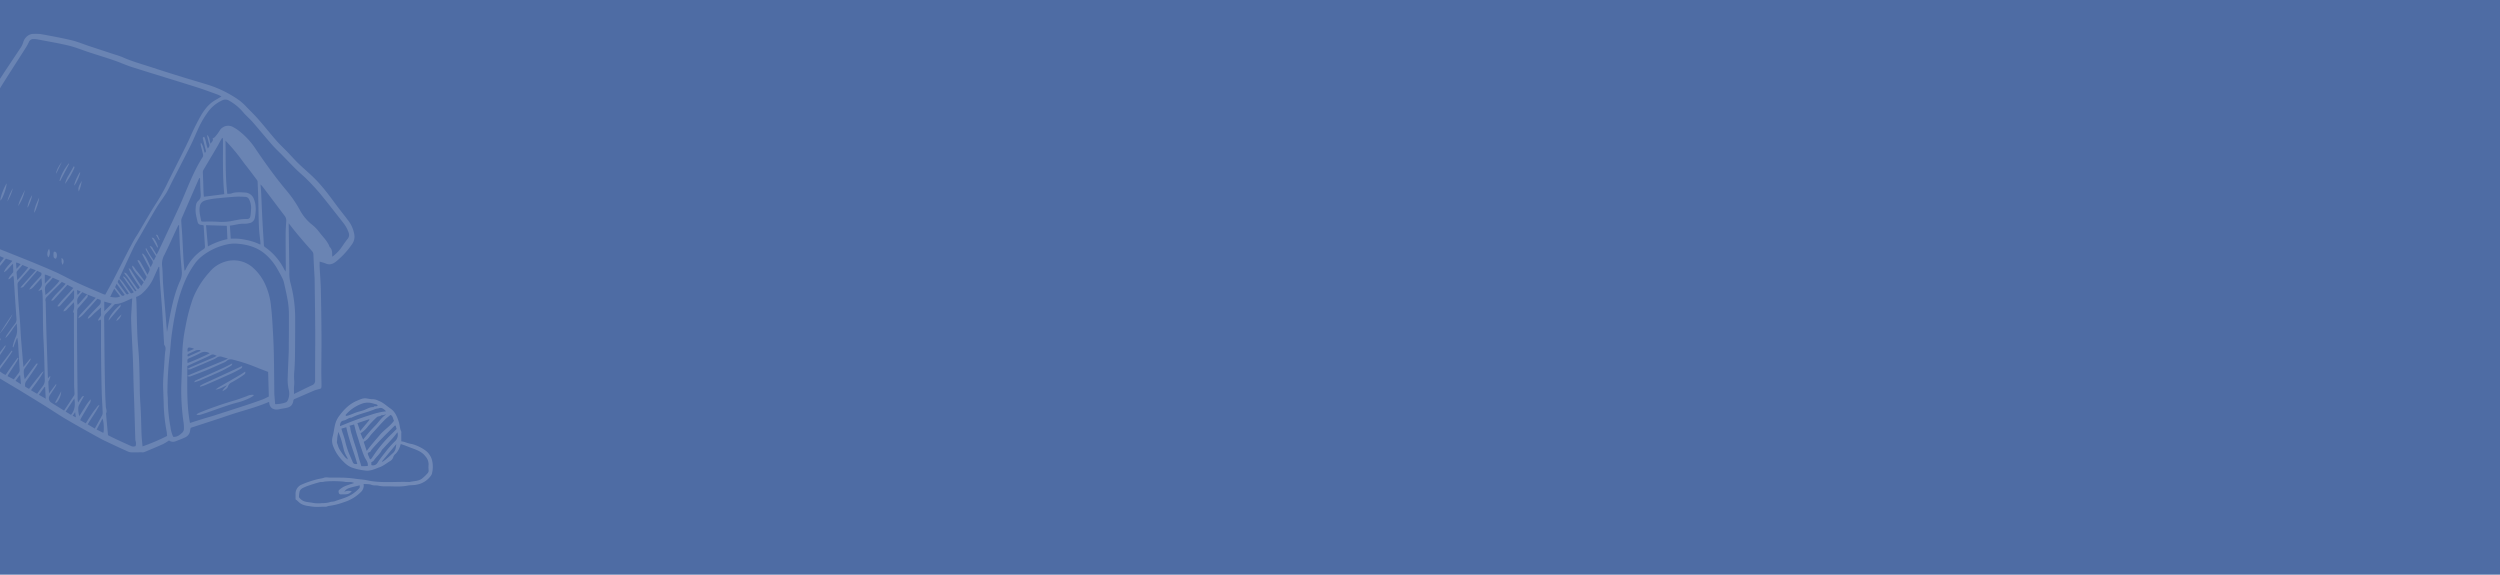<svg xmlns="http://www.w3.org/2000/svg" xmlns:xlink="http://www.w3.org/1999/xlink" width="1366" height="313.985" viewBox="0 0 1366 313.985">
  <defs>
    <clipPath id="clip-path">
      <rect id="Rectángulo_528" data-name="Rectángulo 528" width="199" height="229" transform="translate(44 2018)" fill="none" stroke="#707070" stroke-width="1"/>
    </clipPath>
  </defs>
  <g id="Grupo_2564" data-name="Grupo 2564" transform="translate(0 -1995.699)">
    <path id="Trazado_5474" data-name="Trazado 5474" d="M0,0H1366V313.985H0Z" transform="translate(0 1995.699)" fill="#4e6ca4"/>
    <path id="Trazado_587" data-name="Trazado 587" d="M380.934,516.376a9.642,9.642,0,0,0-3.667-5.916,22.759,22.759,0,0,0-7.191-3.5,20.327,20.327,0,0,1-3.888-1.053,9.849,9.849,0,0,0-2.2-.487v-4.192c0-.4.135-.87-.023-1.191-.811-1.644-.78-3.491-1.326-5.217-.905-2.856-2-5.575-4.453-7.249-1.635-1.116-3.105-2.452-4.8-3.465-.821-.491-1.757-.788-2.617-1.222a6.972,6.972,0,0,0-2.93-.5c-1.062-.058-2.109-.34-3.171-.45-1.733-.178-3.254.639-4.766,1.258-4.29,1.755-7.4,4.983-10.051,8.648a12.68,12.68,0,0,0-1.911,4c-.619,2.246-.794,4.591-1.415,6.866a8.319,8.319,0,0,0,.034,4.749,25.055,25.055,0,0,0,2.082,4.437,27.068,27.068,0,0,0,4.147,5.006,12.115,12.115,0,0,0,4.124,2.82,32.929,32.929,0,0,0,7.253,1.629c2.819.474,5.342-.828,7.911-1.755,2.079-.749,3.768-2.146,5.612-3.277a3.966,3.966,0,0,0,1.868-2.063,3.555,3.555,0,0,1,1.4-2.073,10.375,10.375,0,0,0,2.045-3.257,12.539,12.539,0,0,0,.68-2.029c2.034.608,3.814,1.375,5.615,2.045,2.873,1.07,5.894,2.011,7.894,4.682a6.549,6.549,0,0,1,1.725,4.592,15.608,15.608,0,0,0,.011,2.883,2.144,2.144,0,0,1-.526,1.709,24.446,24.446,0,0,1-2.981,2.892c-2.006,1.561-4.569,1.356-6.883,1.947-7.726-.323-15.5.744-23.184-.919-2.307-.5-4.707-.552-7.058-.952a56.366,56.366,0,0,0-7.249-.519c-1.921-.077-3.848-.016-5.772-.016-1.2,0-2.53-.322-3.575.085-1.156.45-2.357.465-3.508.8a53.334,53.334,0,0,0-8.658,2.936,5.378,5.378,0,0,0-3.3,5.244c-.007.948,0,1.9,0,2.82,1.01.632,1.648,1.507,2.579,2.146,1.934,1.328,4.157,1.426,6.241,1.759,2.5.4,5.117.068,7.683.114.659.011,1.188-.413,1.729-.451a36.42,36.42,0,0,0,8.093-1.994,22.621,22.621,0,0,0,9.271-5.492,4.842,4.842,0,0,0,1.572-4.483c1.453.124,3.018-.06,4.3.458,1.2.482,2.31.225,3.445.391a19.252,19.252,0,0,0,3.408.451c4.262-.164,8.543.478,12.8-.41,1.494-.312,3.058-.159,4.618-.447a12.225,12.225,0,0,0,8.367-5.193,3.718,3.718,0,0,0,.478-1.241A15.14,15.14,0,0,0,380.934,516.376ZM360,494.184c-2.088,2.976-5.345,4.9-7.737,7.755-2.349,2.808-4.823,5.529-7.162,8.755-.62-1.894-1.137-3.465-1.651-5.031a8.473,8.473,0,0,0,3.383-3.078c.81-1.062,1.72-2,2.607-2.968,1.8-1.974,3.566-3.98,5.435-5.886,1.01-1.032,2.2-1.884,3.272-2.782C359.524,491.719,359.449,493.1,360,494.184Zm-10.728,3.156a77.536,77.536,0,0,0-6.116,7.151l-1.456-3.468a14.464,14.464,0,0,0,4.041-3.729,56.9,56.9,0,0,1,4.971-5.141c.49-.458,1.49-.34,2.058-.757.541-.4,1.049-.209,1.558-.336a5.953,5.953,0,0,1,1.437-.341C353.015,492.4,351.5,495.227,349.269,497.34Zm-7.737,2.445-1.523-4.3,6.412-2.146.212.324C344.954,495.677,343.273,497.693,341.531,499.785ZM342,485.03a9.494,9.494,0,0,1,4.982-.677c1.241.233,2.456.612,3.673.959.162.047.269.3.47.532-.593.877-1.836-.078-2.275.877-2.046-.1-3.7,1.107-5.516,1.729-1.192.407-2.425.673-3.619,1.069-1.551.515-3.017,1.215-4.555,1.736a11.832,11.832,0,0,1-1.42.3l-.166-.576A20.96,20.96,0,0,1,342,485.03Zm-9.556,9.033c1.614-.258,2.741-1.631,4.4-1.594,4.114-2.109,8.717-2.877,12.94-4.7.649-.282,1.45-.245,2.193-.491,1.493-.5,2.473.555,3.73,1.721a40.313,40.313,0,0,0-8.817,2.1c-2.838.847-5.632,1.849-8.412,2.877-2.7,1-5.352,2.116-7.963,3.156C330.524,495.423,330.987,494.3,332.448,494.063Zm.475,19.577a36.243,36.243,0,0,1-2.606-3.725,10.415,10.415,0,0,1-.949-2.246c-.184-.726-.682-1.368-.525-2.2.144-.76.12-1.55.222-2.318s.265-1.5.527-2.941c.509,1.319.878,2.2,1.188,3.1.833,2.408,1.368,4.894,1.979,7.363a19.611,19.611,0,0,0,1.726,3.6,8.66,8.66,0,0,1,.287,1.023A7.6,7.6,0,0,1,332.924,513.64Zm4.541,3.1c-.976-2.389-2.143-4.692-2.94-7.171-.453-1.41-.884-2.866-1.191-4.272-.508-2.337-1.506-4.5-2.052-6.822l2.672-.784c1.4,6.944,4.131,13.391,6.008,20.1C338.52,517.97,337.87,517.738,337.464,516.743Zm8.207,2.127a28.935,28.935,0,0,1-3.492.132c-.618-2.068-1.262-3.979-1.753-5.93-.948-3.755-2.416-7.35-3.375-11.1a17.708,17.708,0,0,1-.992-4.406c0-.165-.289-.332-.538-.6l2.7-.773c.435,1.666.8,3.189,1.235,4.689s.99,2.958,1.423,4.454c.455,1.572.982,3.141,1.543,4.653a36.506,36.506,0,0,0,1.669,4.359C344.8,515.7,346,516.974,345.671,518.871Zm.433-5.5c-.579-1.275-.629-1.659.431-2.016.868-.292.874-.961,1.289-1.447,3.922-4.588,8.279-8.76,12.538-13.024.084-.083.3-.03.538-.044l.554,1.823c-.915.915-1.952,1.974-3.014,3.01a70.314,70.314,0,0,0-10.515,12.9c-.184.292-.572.454-.983.764C346.617,514.575,346.374,513.967,346.1,513.372Zm13.347-1.551c-1.242,1.131-4.214,3.966-5.691,4.751-.041.021-.132-.051-.359-.148,2.648-3.2,5.267-6.354,7.885-9.512C361.073,508.733,360.946,510.458,359.45,511.821Zm.963-6.308a51.354,51.354,0,0,0-5.339,6.156,55.317,55.317,0,0,0-4.218,5.713,2.846,2.846,0,0,1-3.22,1.027v-1.568c.46-.3,1.055-.5,1.311-.9,1.312-2.08,3.438-3.533,4.467-5.827.092-.2.32-.347.481-.522,1.81-1.971,3.642-3.923,5.423-5.921.859-.963,1.625-2.011,2.587-3.212A4.823,4.823,0,0,1,360.414,505.513Zm-19.3,25.464a19.953,19.953,0,0,1-7.071,4.941c-2.073.848-4.222,1.406-6.293,2.214-.845.329-1.755.144-2.677.5a14.473,14.473,0,0,1-4.335.552,17.7,17.7,0,0,1-4.552-.047c-1.709-.367-3.469-.417-5.14-.912a6.255,6.255,0,0,1-2.974-2.32,19.179,19.179,0,0,1,.334-2.93c.465-1.763,2.2-2.243,3.56-2.86a66.639,66.639,0,0,1,7.431-2.359c.65-.208,1.412-.043,2.082-.209,2.13-.528,9.452-.46,11.922.04a24.923,24.923,0,0,0,3.1.084,9.958,9.958,0,0,1,1.772.507c-2.061.707-3.807,1.2-5.462,1.915a14.824,14.824,0,0,0-2.63,1.773c-.646.465-.45,1.212-.315,1.756a1.176,1.176,0,0,0,1.3.787c1.466-.1,2.977.182,4.359-.515a10.465,10.465,0,0,0,1.427-1.126,5.171,5.171,0,0,0-4.141.26c.912-1.339,1.651-1.816,4.006-2.479,1.4-.394,2.822-.686,4.5-1.089C341.255,530.066,341.378,530.7,341.117,530.977Z" transform="translate(-144.734 1731.43)" fill="#fff" opacity="0.2"/>
    <g id="Enmascarar_grupo_59" data-name="Enmascarar grupo 59" transform="translate(-44 -4)" opacity="0.2" clip-path="url(#clip-path)">
      <g id="Grupo_150" data-name="Grupo 150" transform="translate(-255.188 1604.245)" opacity="0.8">
        <path id="Trazado_708" data-name="Trazado 708" d="M276.287,526.316c-1.822-.648-3.831-1.419-5.881-2.079a40.307,40.307,0,0,1-9.2-4.439,14.023,14.023,0,0,1-5.28-5.694,2.789,2.789,0,0,1-.4-.935c-.216-2.751-.905-5.572.718-8.142,1.519-2.4,3.154-4.731,4.69-7.119,3.539-5.508,7.044-11.033,10.572-16.541q5.668-8.849,11.348-17.68,9.006-13.912,18.065-27.79c3.242-4.953,6.577-9.847,9.824-14.794a11.689,11.689,0,0,0,1.11-2.477,6.548,6.548,0,0,1,2.733-3.8,6.439,6.439,0,0,1,2.529-.888,17.585,17.585,0,0,1,4.433.146c5.6,1.034,11.2,2.044,16.733,3.364,3.364.806,6.594,2.173,9.888,3.265,4.643,1.542,9.292,3.06,13.942,4.591a40.03,40.03,0,0,1,4.03,1.39c5.42,2.441,11.161,3.949,16.78,5.812,5.35,1.77,10.729,3.446,16.114,5.111,4.562,1.413,9.164,2.71,13.726,4.135a61.95,61.95,0,0,1,17.206,8.551,31.606,31.606,0,0,1,4.123,3.8c2.2,2.225,4.427,4.439,6.489,6.793,3.253,3.72,6.32,7.61,9.584,11.331,1.945,2.219,4.135,4.229,6.185,6.36,1.933,2.009,3.767,4.123,5.771,6.063,2.576,2.494,5.315,4.813,7.914,7.283,4.93,4.69,8.942,10.157,12.96,15.612,1.992,2.7,4.147,5.28,6.144,7.978a17.184,17.184,0,0,1,3.539,7.5,7.066,7.066,0,0,1-.969,5.636,45.994,45.994,0,0,1-8.971,9.771c-1.793,1.355-3.522,1.933-5.671.964a25.321,25.321,0,0,0-3.218-.97c0,1.2-.041,2.208.012,3.2.2,3.977.549,7.943.642,11.921q.28,12.73.35,25.465c.041,6.378-.076,12.762-.093,19.146-.006,2.622.088,5.245.1,7.861.012,1.747-.2,1.811-1.881,2.167a20.236,20.236,0,0,0-3.656,1.338c-3.242,1.378-6.466,2.8-9.5,4.112-.193.315-.286.4-.3.5-.333,2.482-1.39,3.674-3.8,4.176-1.39.3-2.8.5-4.193.789-2.733.56-5.052-.66-5.216-3.6-.006-.146-.146-.28-.228-.421-6.985,3.02-14.362,4.754-21.517,7.166-2.1.707-4.194,1.437-6.3,2.126-4.7,1.542-9.4,3.061-14.105,4.591-.269.088-.531.2-.789.3-.123.584-.251,1.133-.345,1.688a4.527,4.527,0,0,1-2.558,3.434c-1.676.812-3.44,1.454-5.186,2.126a3.685,3.685,0,0,1-3.756-.386,28.965,28.965,0,0,1-3.224,1.98c-3.481,1.553-7,3.008-10.513,4.491a1.454,1.454,0,0,1-.818.2c-1.548-.421-3.043.327-4.556.169a10.157,10.157,0,0,1-2.979-.642c-3.183-1.384-6.32-2.868-9.456-4.345-2.161-1.016-4.345-2-6.43-3.154-6.028-3.335-12.055-6.67-17.995-10.157-4.17-2.447-8.171-5.175-12.277-7.739-4.351-2.71-8.732-5.368-13.095-8.048-.777-.479-1.565-.935-2.348-1.4-2.2-1.314-4.4-2.617-6.594-3.942-3.557-2.15-7.1-4.322-10.659-6.466-2.681-1.612-5.379-3.189-8.078-4.772a5.129,5.129,0,0,1-2.436-3.364,24.915,24.915,0,0,1-.7-4.024c-.292-4.31-.491-8.627-.718-12.943q-.341-6.553-.683-13.107c-.234-4.655-.45-9.31-.689-13.965-.216-4.375-.45-8.744-.677-13.112C276.5,530.048,276.4,528.307,276.287,526.316Zm70.543,30.015-2.669-1.232c-2.92,3.289-3.084,3.727-2.582,6.892a3,3,0,0,0,.543-.374c1.577-1.77,3.148-3.551,4.725-5.326.6.817.216,1.495-.333,2.132-1.449,1.682-2.891,3.376-4.375,5.029a2.532,2.532,0,0,0-.771,1.8c.006,2.447-.093,4.9-.088,7.347q.026,10.259.111,20.518.088,10.338.228,20.676a12.947,12.947,0,0,0,.24,1.525c.631-.906,1-1.542,1.472-2.1.421-.5.549-1.39,1.77-1.355-.888,1.594-1.694,3-2.453,4.433a4.766,4.766,0,0,0-.66,1.723,12.732,12.732,0,0,0,.543,4.813c1.051-1.676,1.951-3.177,2.92-4.638a25.8,25.8,0,0,1,3.259-4.538,3.5,3.5,0,0,1-.748,2.622c-1.437,2.529-2.938,5.017-4.4,7.529-.21.368-.345.788-.543,1.238l3.049,1.723c.619-1,1.145-1.875,1.694-2.733.584-.911,1.18-1.81,1.8-2.7a28.119,28.119,0,0,1,1.828-2.471c.654-.747.981-1.857,2.184-2.1-1.887,3.668-4.345,6.979-6.46,10.554l3.861,2.29c1.361-2.43,2.681-4.754,3.943-7.1a3.223,3.223,0,0,0,.374-1.594c-.158-3.913-.444-7.827-.543-11.745q-.263-10.154-.35-20.314c-.058-6.045-.012-12.09-.018-18.129a5.117,5.117,0,0,0-.087-.666l-1.478.66c.012-1.577,1.741-2.138,1.595-3.621-.123-1.267-.023-2.558-.023-3.656-1.215,1.069-2.4,2.114-3.586,3.154s-2.085,2.442-3.685,3.049a3.4,3.4,0,0,1,.777-1.624c1.77-1.927,3.545-3.861,5.4-5.712a2.586,2.586,0,0,0,.783-3l-1.705-.613c-1.752,1.98-3.312,3.872-5.023,5.619s-3.066,3.849-5.332,5.046a3.84,3.84,0,0,1,.829-1.764c2.22-2.447,4.48-4.859,6.723-7.283.6-.648,1.18-1.308,1.933-2.138ZM420.2,448.139c-.864-.415-1.507-.8-2.2-1.046-3.855-1.378-7.692-2.827-11.594-4.059-11.67-3.674-23.38-7.207-35.044-10.9-3.352-1.063-6.565-2.564-9.894-3.7C357,426.9,352.484,425.542,348,424.07c-3.738-1.221-7.394-2.745-11.2-3.674-5.467-1.326-11.039-2.243-16.564-3.312a14.609,14.609,0,0,0-2.71-.286,2.529,2.529,0,0,0-2.547,1.612,27.459,27.459,0,0,1-1.986,3.58c-3.966,6.25-8.008,12.458-11.944,18.725-2.512,4-4.836,8.124-7.353,12.125-5.718,9.111-11.57,18.147-17.253,27.287-4.894,7.879-9.608,15.881-15.156,23.339a16.253,16.253,0,0,0-3.166,8,2.467,2.467,0,0,0,.514,2.056,16.685,16.685,0,0,0,1.256,1.384c3.154,3.043,7.085,4.714,11.1,6.2,3.633,1.337,7.348,2.441,10.957,3.825q13.387,5.142,26.7,10.472c6.763,2.7,13.515,5.443,20.179,8.37,4.211,1.852,8.218,4.164,12.394,6.1,4.7,2.179,9.474,4.158,14.222,6.22a11.6,11.6,0,0,0,1.25.374c1.454-2.652,2.92-5.216,4.281-7.838,2.576-4.947,5.07-9.935,7.628-14.887q1.866-3.636,3.843-7.219c.66-1.192,1.46-2.307,2.161-3.475,3.142-5.286,6.162-10.648,9.444-15.84a105.974,105.974,0,0,0,5.9-10.192c1.612-3.329,3.3-6.629,4.947-9.941,2.611-5.251,5.3-10.467,7.785-15.776a134.534,134.534,0,0,1,6.361-12.844c2.056-3.4,4.439-6.477,8.019-8.434C418.057,449.477,419,448.864,420.2,448.139Zm-4.853,22.93a4.555,4.555,0,0,0,1.226-.724,25.25,25.25,0,0,0,2.646-3.539,5.406,5.406,0,0,1,7.312-1.927,20.3,20.3,0,0,1,2.751,1.705,41.184,41.184,0,0,1,9.911,10.729c5.058,7.441,10.285,14.742,16.05,21.669a65.227,65.227,0,0,1,7.78,11.2,25.6,25.6,0,0,0,6.728,8.078,21.766,21.766,0,0,1,3.9,4.024c1.957,2.634,4.515,4.865,5.636,8.083,1.4,1.227,1.419,2.885,1.4,4.55a5.59,5.59,0,0,0,.117.777,22.691,22.691,0,0,0,4.713-4.684c1.18-1.676,2.29-3.417,3.586-4.988a3.407,3.407,0,0,0,.514-3.639,17.612,17.612,0,0,0-2.891-5.2c-4.007-5.093-7.972-10.227-12.078-15.244-2.225-2.716-4.626-5.309-7.085-7.82-2.108-2.155-4.456-4.065-6.612-6.174-2.564-2.511-5.029-5.122-7.54-7.686-1.916-1.945-3.925-3.808-5.718-5.858-3.569-4.059-6.974-8.258-10.531-12.33-1.647-1.881-3.645-3.463-5.21-5.408a27.872,27.872,0,0,0-7.464-6.145,3.872,3.872,0,0,0-4.036-.163,19.966,19.966,0,0,0-6.962,5.385,50.163,50.163,0,0,0-6.086,10.25c-1.372,3-2.617,6.063-4.094,9.012-3.207,6.413-6.53,12.773-9.8,19.157-1.174,2.278-2.184,4.649-3.51,6.839-1.618,2.669-3.61,5.116-5.216,7.791-3.078,5.122-6.01,10.332-8.989,15.507-1.25,2.172-2.6,4.293-3.68,6.541-2.634,5.49-5.14,11.039-7.692,16.564-.041.088-.006.21-.006.064.794.894,1.524,1.606,2.126,2.418,1.215,1.647,2.348,3.358,3.528,5.035.742,1.057.876,1.063,2.219.193l-5.969-8.527a1.229,1.229,0,0,1,1.022.316,15.307,15.307,0,0,1,1.308,1.571c1.332,1.852,2.628,3.727,3.96,5.578.24.333.479.87,1.145.222-.736-1.11-1.472-2.237-2.231-3.347-.736-1.086-1.542-2.126-2.225-3.242s-1.776-1.922-2.3-3.271c1.127.041,1.553.771,2.009,1.4,1.74,2.395,3.44,4.819,5.169,7.225a2.447,2.447,0,0,0,.561.432l.847-.981c-1.168-1.764-2.307-3.393-3.347-5.093a24.264,24.264,0,0,1-2.792-5.333c.87.123,1.2.777,1.577,1.378,1.273,2.027,2.529,4.065,3.82,6.08.45.712.969,1.372,1.548,2.184l1.338-2.05c-5.3-6-6.29-7.377-6.355-9.053,1.262.59,1.6,1.822,2.331,2.657.788.9,1.513,1.851,2.243,2.8.724.923,1.419,1.863,2.237,2.944l1.145-2.213-5.064-8.954c.73-.508,1.116.041,1.408.479.572.847,1.057,1.752,1.565,2.64.835,1.477,1.659,2.955,2.587,4.626.35-.753.572-1.273.823-1.775a2.36,2.36,0,0,0-.181-2.506c-1.332-2.3-2.459-4.708-3.668-7.073l.391-.263c2.208,1.922,2.891,4.883,4.363,7.476.316-.666.52-1.191.806-1.676a1.848,1.848,0,0,0-.222-2.3c-1.2-1.717-2.184-3.592-3.23-5.42a2.357,2.357,0,0,1-.117-.83l.321-.128a58.171,58.171,0,0,0,4.112,6.711l1.174-2.342-3.446-5.549c1.472.047,1.647,1.232,2.173,2.015.549.818,1.028,1.682,1.635,2.687.351-.642.613-1.075.829-1.524q2.19-4.634,4.357-9.275c2.29-4.895,4.608-9.783,6.857-14.7,4.287-9.357,7.575-19.175,13.177-27.912a2.079,2.079,0,0,0,.14-1.413c-.38-1.723-.864-3.417-1.279-5.134a5.6,5.6,0,0,1,.088-1.256c1.518,1.793,1.384,3.843,2.167,5.578.742-.473.654-1,.479-1.653-.52-1.922-.981-3.855-1.443-5.794-.105-.456-.432-1.016.584-1.349,1.116,1.9,1.063,4.252,1.98,6.355a2.2,2.2,0,0,0,.736-2.657c-.537-1.507-.8-3.107-1.186-4.667,1.717,1.1,1.262,3.084,2.027,4.783C414.862,472.944,415.937,472.325,415.347,471.069Zm34.191,145.21a16.587,16.587,0,0,0,5.876-1,2.1,2.1,0,0,0,1-1.086,8.6,8.6,0,0,0,.543-5.817,24.194,24.194,0,0,1-.549-6.933c.123-4.6.356-9.2.543-13.8.029-.742.029-1.483.035-2.225.023-5.987.1-11.974.053-17.954a44.831,44.831,0,0,0-.5-6.968c-.6-3.639-1.431-7.242-2.249-10.84a13.182,13.182,0,0,0-1.156-2.833c-.631-1.274-1.332-2.517-2.033-3.756a31.1,31.1,0,0,0-7.511-9.2c-4.492-3.586-9.8-4.947-15.408-5.3a18.51,18.51,0,0,0-4.246.3,33.363,33.363,0,0,0-13.217,5.7,21.733,21.733,0,0,0-5,4.842,52.527,52.527,0,0,0-6.25,11.529,86.882,86.882,0,0,0-4.3,14.718c-.87,4.112-1.548,8.27-2.12,12.429-.514,3.767-.718,7.575-1.145,11.354a172.732,172.732,0,0,0-1.221,20.407c.006,1.186.193,2.377.2,3.569a84.565,84.565,0,0,0,1.443,15.256,18.462,18.462,0,0,0,1.5,5.478c2.2.169,3.656-1.075,5.011-2.36a3.107,3.107,0,0,0,.853-1.957,23.974,23.974,0,0,0-.309-4.24,122.079,122.079,0,0,1-1.151-14.946c-.1-3.236.105-6.483.2-9.725.1-3.639.286-7.277.321-10.916a84.887,84.887,0,0,1,1.8-16.067,99.9,99.9,0,0,1,4.007-15.326,46.946,46.946,0,0,1,9.012-14.385,17.58,17.58,0,0,1,8.148-5.648,15.837,15.837,0,0,1,15.431,2.9,27.478,27.478,0,0,1,6.536,8.469,36.914,36.914,0,0,1,3.627,13.258c.561,4.789.789,9.625,1.063,14.444q.342,6.054.461,12.113c.129,6.833.164,13.673.24,20.506a4.983,4.983,0,0,0,.006.514C449.228,612.588,449.38,614.381,449.538,616.279ZM386.22,541.291l-.386-.018c-.794,1.758-1.612,3.5-2.383,5.274a25.111,25.111,0,0,1-6.349,8.995,8.753,8.753,0,0,1-3.545,2.161c.076,1.209.187,2.447.222,3.685.163,5.806.234,11.611.479,17.411.181,4.141.654,8.264.87,12.405.2,3.861.269,7.733.362,11.605.07,2.792.041,5.584.146,8.376.128,3.405.4,6.8.537,10.209.158,3.867.2,7.739.368,11.605.093,2.062.339,4.118.532,6.367a110.522,110.522,0,0,0,13.416-5.706c-.105-1.01-.123-1.869-.3-2.693a92.421,92.421,0,0,1-1.577-15.577c-.053-1.484-.111-2.961-.152-4.439-.064-2.22-.216-4.439-.146-6.653.082-2.838.339-5.665.531-8.5.164-2.441.3-4.883.508-7.318.128-1.548.777-3.125-.415-4.555-.094-.111-.076-.327-.088-.5-.082-1.3-.163-2.6-.234-3.907-.274-4.766-.5-9.538-.818-14.3-.368-5.379-.853-10.753-1.232-16.138C386.389,546.49,386.336,543.891,386.22,541.291Zm-14.8,17.224c-.456.152-.724.216-.976.333-2.634,1.2-5.192,2.623-8.2,2.716-.275.012-.578.3-.794.532-1.478,1.583-2.9,3.212-4.41,4.766a2.909,2.909,0,0,0-.952,2.249c.105,8.031.146,16.068.251,24.1q.114,8.884.344,17.767c.053,2.161.239,4.316.315,6.471.047,1.273.818,2.523.14,3.82a.734.734,0,0,0-.006.339c.356,3.9.713,7.792,1.069,11.635,1.466.724,2.827,1.437,4.223,2.085,2.681,1.25,5.373,2.488,8.077,3.691a3.124,3.124,0,0,0,2.768.187,4.434,4.434,0,0,0-.029-2.844,7,7,0,0,1-.134-1.355q-.123-3.75-.228-7.505c-.117-3.872-.222-7.739-.35-11.605-.1-3.189-.24-6.372-.333-9.555-.128-4.608-.2-9.216-.356-13.825-.111-3.3-.31-6.588-.456-9.882-.193-4.205-.444-8.4-.537-12.6-.047-2.214.181-4.427.292-6.641C371.221,561.815,371.32,560.244,371.42,558.515Zm74.275,40.16c-2.651-1.034-5.2-2-7.727-3.025a90.284,90.284,0,0,0-11.366-3.633c-1.332-.35-2.482-.415-3.569.66a6.21,6.21,0,0,1-1.933,1.069c-3.014,1.343-6.016,2.716-9.065,3.977-2.786,1.151-5.624,2.179-8.446,3.253a2,2,0,0,1-2.062-.158c.929-.421,1.565-.73,2.219-1q9.067-3.758,18.135-7.523c.526-.216,1.022-.5,1.9-.935-1.3-.368-2.179-.578-3.031-.859a3.2,3.2,0,0,0-3.206.415,10.732,10.732,0,0,1-2.266,1.191c-3.755,1.624-7.523,3.236-11.307,4.807a2.464,2.464,0,0,1-2.4.134c.806-.432,1.349-.777,1.927-1.028,4.188-1.787,8.381-3.557,12.569-5.344.479-.2.935-.479,1.553-.8-2.237-1-2.237-.993-3.983-.035-.35.193-.707.368-1.069.537-3.615,1.659-7.236,3.311-11.027,5.046.012,10.32-.479,20.851,1.448,31.136,2.681-.853,5.221-1.67,7.774-2.459,1.735-.537,3.5-1,5.227-1.553q8.691-2.777,17.364-5.607,4.7-1.542,9.351-3.242c1.086-.392,2.1-.987,3.37-1.595Zm11.255-81.231c0,.607-.006,1.221,0,1.834q.167,12.388.339,24.764c.011.631-.047,1.262.011,1.881a21.08,21.08,0,0,0,.491,3.7A74.209,74.209,0,0,1,460.471,570c.023,6.781-.041,13.562-.111,20.343-.023,2.383-.175,4.766-.28,7.149a31.773,31.773,0,0,0-.187,5.093,17.01,17.01,0,0,1-.017,3.7c-.134,1.437-.029,2.9-.029,4.439,3.323-1.629,6.553-3.271,9.841-4.778a2.547,2.547,0,0,0,1.67-2.739c-.029-9,.105-18.007.064-27.007-.047-9.678-.216-19.362-.333-29.04-.006-.169-.041-.338-.053-.508-.21-4.024-.444-8.054-.6-12.079a2.962,2.962,0,0,0-.812-1.98C465.29,527.7,460.968,522.794,456.95,517.444Zm-117.286,36.79-.292-.094c-.386.456-.759.923-1.156,1.367-1.957,2.219-3.913,4.445-5.9,6.647-.38.414-.759,1.045-1.793.572,2.587-3.65,5.928-6.5,8.726-9.958l-3.242-1.694c-.426.473-.724.812-1.028,1.145-2.027,2.237-4.042,4.486-6.086,6.705-.385.421-.736,1.046-1.781.707,2.254-3.44,5.42-5.9,7.972-9.123l-2.1-1c-2.979,2.956-5.776,5.706-8.527,8.5a2.584,2.584,0,0,0-.456,1.349c-.047.316.146.66.152.993.123,5.116.222,10.239.356,15.361.088,3.411.222,6.822.333,10.233q.237,7.245.461,14.5c.018.485.053.969.094,1.717l1.075-1.156.292.164c-.216.619-.414,1.25-.654,1.857-.146.368-.52.713-.508,1.057.064,1.992.216,3.977.356,6.314l3.756-5.006.327.2c-.274.531-.52,1.086-.841,1.589-.923,1.443-1.892,2.85-2.81,4.293a2.794,2.794,0,0,0,.794,3.954c2.289,1.466,4.608,2.879,7,4.375,1.886-2.827,3.7-5.514,5.461-8.235a2.439,2.439,0,0,0,.245-1.308c-.041-1.53-.2-3.061-.2-4.591q-.079-18.985-.128-37.97c0-.456.146-1.057-.082-1.332-.473-.561-.239-.935-.047-1.484a8.478,8.478,0,0,0,.052-4.287c-1.04,1.115-1.857,2.073-2.768,2.926-.847.8-1.419,2.021-2.915,2.038a5.7,5.7,0,0,1,1.086-1.8c1.3-1.431,2.675-2.809,3.983-4.235a2.512,2.512,0,0,0,.759-1.273C339.728,556.921,339.664,555.571,339.664,554.234ZM302.015,584.2l.321.21a14.278,14.278,0,0,1-.759,1.454c-1.39,2.085-2.734,4.211-4.252,6.2-1.057,1.384-1.793,2.721-.964,4.678l1.291.724,7.926-10.437.4.286c-2.149,3.755-4.935,7.091-7.459,10.747,1.361.718,2.331,1.8,3.756,2.2,1.116-1.63,2.161-3.189,3.242-4.725,1.092-1.554,2.214-3.084,3.323-4.626l.421.246a16.523,16.523,0,0,1-.853,1.734c-1.466,2.307-2.973,4.591-4.456,6.892-.234.362-.415.753-.654,1.2l3.428,1.764c.882-1.151,1.653-2.2,2.476-3.212a2.869,2.869,0,0,0,.724-2.155c-.315-4.655-.549-9.31-.841-13.965-.07-1.075-.251-2.144-.385-3.218l-.28-.006-1.98,5.134c-.28-.269-.35-.485-.3-.666a26.537,26.537,0,0,1,1.519-4.871c1.25-2.395.859-4.777.66-7.54-2.26,2.757-3.732,5.706-6.144,7.937a4.734,4.734,0,0,1,.789-1.828c1.425-1.992,2.839-4,4.351-5.922a3.867,3.867,0,0,0,.882-2.827c-.269-3.621-.514-7.248-.759-10.875-.251-3.8-.479-7.6-.736-11.4a7.848,7.848,0,0,0-.275-1.174c-1,.543-1.437,1.635-2.692,1.922.356-1.419,1.338-2.167,2.015-3.107.228-.315.643-.631.648-.952.035-1.39-.052-2.786-.1-4.41-1.916,1.542-2.961,3.586-4.976,4.632.823-2.547,2.955-4.153,4.62-6.284l-3.528-1.168c-1.2,1.489-2.3,2.938-3.493,4.3a27.568,27.568,0,0,1-3.715,4.1c-.169-.315-.292-.467-.269-.5,2.091-2.733,4.188-5.461,6.4-8.317l-2.109-.929c-2.284,1.974-4.012,4.357-6.314,6.15.952-2.78,3.464-4.345,5.076-6.623-2.307-1.18-1.945-1.3-3.756.648a5.976,5.976,0,0,1-.561.642,3.5,3.5,0,0,0-1.367,4.194,5.048,5.048,0,0,1,.041,1.366c.111,3.411.158,6.822.339,10.227.3,5.56.677,11.121,1.034,16.675.1,1.589.175,3.183.4,4.754s-.222,3.253.818,4.684c.082.117-.1.426-.164.642a2.4,2.4,0,0,0-.239.806c.169,1.957.38,3.908.619,6.25l4.193-5.455.315.193a13.969,13.969,0,0,1-.724,1.448c-1.022,1.577-2.1,3.119-3.125,4.7a2.687,2.687,0,0,0-.584,1.361c.047,1.273.257,2.547.456,4.252C298.067,589.529,299.965,586.8,302.015,584.2Zm17.458,26.429c1.045-1.425,1.986-2.774,3-4.065a5.257,5.257,0,0,0,1.191-3.674c-.2-7.166-.3-14.327-.7-21.493-.362-6.647-.28-13.317-.4-19.981-.029-1.647-.041-3.3-.128-4.947-.047-.929-.222-1.846-.345-2.8l-2,.882c.794-1.273,1.688-2.179,1.933-3.242.263-1.122-.1-2.389-.21-3.919-1.226,1.361-2.19,2.471-3.2,3.534s-1.8,2.43-3.481,2.739a12.181,12.181,0,0,1,1.653-2.284q2.208-2.5,4.474-4.941a1.652,1.652,0,0,0,.473-1.916l-2.26-1.11c-.21.286-.362.514-.543.725-2.2,2.529-4.4,5.069-6.635,7.581a1.753,1.753,0,0,1-1.939.818l8.411-9.409-2.932-1.139c-2.342,2.657-4.532,5.116-6.664,7.622a2.2,2.2,0,0,0-.391,1.4c.123,3.066.263,6.132.473,9.193.251,3.68.607,7.354.87,11.033.2,2.833.3,5.677.508,8.51.251,3.51.578,7.015.87,10.519.146,1.764.286,3.528.461,5.694l3.767-4.579.28.187a6.632,6.632,0,0,1-.444,1.016c-.894,1.32-1.828,2.617-2.716,3.943a2.953,2.953,0,0,0-.642,1.337,13.665,13.665,0,0,0,.526,4.789c.508-.689.876-1.185,1.244-1.682,1.565-2.1,3.125-4.205,4.7-6.3.239-.315.444-.841,1.168-.444-.421.724-.783,1.431-1.221,2.079-1.624,2.406-3.23,4.836-4.941,7.184a3.563,3.563,0,0,0-.672,3.288l2.015,1.174c.946-1.221,1.811-2.342,2.687-3.458.841-1.075,1.665-2.173,2.552-3.212s1.53-2.278,2.78-2.979c-1.787,3.755-4.5,6.88-6.927,10.373Zm103.9-109.3a7.026,7.026,0,0,0,2.073-.128c2.43-.929,4.929-.689,7.418-.561a5.381,5.381,0,0,1,5.128,3.785c1.268,3.283,1.057,6.588.456,9.906a3.624,3.624,0,0,1-3.066,3.054,10.435,10.435,0,0,1-2.529.327c-2.716-.181-5.251.742-8.054,1.034l.467,7.126a29.655,29.655,0,0,1,8.247.643,30.571,30.571,0,0,1,7.9,2.6,5.019,5.019,0,0,0,.117-.742c-.292-2.932-.73-5.852-.853-8.79-.228-5.286-.245-10.577-.385-15.869-.076-2.949-.216-5.9-.345-8.854a1.862,1.862,0,0,0-.292-.94c-1.378-1.881-2.786-3.744-4.2-5.6-1.2-1.583-2.476-3.113-3.633-4.725A104.937,104.937,0,0,0,422.4,472.29C422.583,482.091,422.245,491.623,423.372,501.33Zm31.872,42.5c.053-.935.111-1.472.105-2.009-.029-6.034-.111-12.073-.094-18.112.006-2.5.181-5,.339-7.493a4.068,4.068,0,0,0-.888-2.844q-6.019-7.946-12.02-15.922a14.924,14.924,0,0,0-1.162-1.2c.146,1.758.292,3.1.356,4.433.245,5.1.438,10.215.7,15.32.228,4.427.537,8.849.783,13.27a1.43,1.43,0,0,0,.689,1.25,32.419,32.419,0,0,1,10.373,12.008C454.6,542.857,454.824,543.16,455.244,543.826ZM408.5,492.779l-.4-.053c-.239.5-.49.993-.712,1.5q-4.433,10.163-8.843,20.326a3.787,3.787,0,0,0-.321,1.635c.14,2.6.38,5.2.532,7.8.251,4.48.444,8.96.707,13.433.117,1.957.345,3.9.52,5.852.169-.023.245-.012.275-.047a1.733,1.733,0,0,0,.3-.391,26.357,26.357,0,0,1,9.882-11.255,1.591,1.591,0,0,0,.724-1.729c-.251-3.68-.461-7.359-.7-11.039-.006-.105-.1-.2-.169-.309-.438-.064-.882-.123-1.326-.187a1.99,1.99,0,0,1-1.811-1.577c-.526-2.383-1.268-4.737-1.081-7.219.111-1.53.146-3.218,1.372-4.269,1.384-1.186,1.542-2.482,1.4-4.147C408.6,498.339,408.607,495.553,408.5,492.779Zm.625,23.532a2.924,2.924,0,0,0,.677.21c2.663.023,5.344-.076,8,.082a30.609,30.609,0,0,0,7.312-.275c2.909-.537,5.765-1.291,8.773-1.2,1.5.047,1.986-.543,2.2-2.085.187-1.349.251-2.716.315-4.077a9.938,9.938,0,0,0-1.051-4.433,2.312,2.312,0,0,0-2.1-1.5,43.511,43.511,0,0,0-4.778-.123c-3.23.193-6.46.473-9.678.818a45.106,45.106,0,0,0-6.571.993c-2.663.683-3.633,1.629-3.954,4.159C407.947,511.475,408.753,513.817,409.127,516.311Zm-18.708,60.608c.555-3.025,1.022-5.753,1.554-8.469,1.314-6.764,2.844-13.48,5.712-19.782a10.171,10.171,0,0,0,.812-5.257c-.345-4.129-.713-8.253-.958-12.388-.234-3.8-.327-7.61-.479-11.419-.012-.362,0-.718,0-1.075l-.38-.058c-.315.648-.642,1.285-.946,1.939-2.19,4.69-4.311,9.415-6.588,14.064a10.3,10.3,0,0,0-1.4,6.127c.421,3.317.315,6.693.555,10.04.356,5.04.818,10.069,1.226,15.1C389.823,569.367,390.1,572.983,390.419,576.919Zm30.155-106.13c-.3.514-.625,1.022-.917,1.548-.637,1.139-1.226,2.307-1.892,3.434q-3.627,6.168-7.3,12.318a2.844,2.844,0,0,0-.432,1.741c.169,3.685.251,7.377.38,11.062.023.678.117,1.344.181,2.062l11.132-1.413c-.975-10.1-.654-20.1-.724-30.091a1.363,1.363,0,0,0-.128-.467C420.855,470.941,420.779,470.918,420.574,470.789ZM286.351,547.436c.082.514.21,1.156.286,1.8.064.537-.181.952-.736.923-.911-.041-1.116.619-1.32,1.028l2.424,2.3.946-1.3.327.263a7.319,7.319,0,0,1-1.565,2.92c-.654.935-1.314,1.828-.864,3.066.017.058-.117.175-.24.362-1-.421-1.466.3-1.968,1.028-.52.747-1.121,1.437-1.624,2.2a2.32,2.32,0,0,0-.491,1.221c.035,1.156.2,2.307.362,3.89l7.178-9.392.362.216c-.222.479-.432.964-.666,1.437-.964,1.928-2.7,3.394-3.312,5.531a.454.454,0,0,1-.222.245c-1.338.6-1.793,2-2.722,2.967a1.461,1.461,0,0,0-.415.893c.006,1.5.082,2.991.134,4.486a4.548,4.548,0,0,0,1.326-1.268c1.881-2.5,3.761-5.011,5.654-7.505a2.08,2.08,0,0,1,1.676-1.133c-.543.917-.894,1.606-1.332,2.243-2.12,3.037-4.27,6.051-6.378,9.094a2.947,2.947,0,0,0-.625,1.5c.006,1.326.181,2.646.315,4.269.45-.537.707-.823.935-1.127,2.517-3.376,5.046-6.752,7.546-10.151a1.845,1.845,0,0,0,.339-1.069c-.064-2.447-.169-4.889-.28-7.33-.216-4.649-.45-9.3-.66-13.959-.07-1.53-.053-3.072-.134-4.6-.035-.754-.2-1.5-.327-2.395l-2.056,1.8c.128-2.068,2.476-2.827,1.933-4.953a6.647,6.647,0,0,0-.555.514c-2.663,3.253-5.525,6.337-7.675,10a6.367,6.367,0,0,0-.566,6.121l2.874-3.668-1.694-1.659Zm136.758-28.6-11.342-.345,1.034,11.623a38.733,38.733,0,0,1,10.642-4.013ZM291.858,570.605l-.35-.076c-.251.362-.5.718-.753,1.081-2.319,3.312-4.568,6.67-6.985,9.906a4.282,4.282,0,0,0-.888,3.154c.058.66.216,1.3.362,2.126a4.411,4.411,0,0,0,.584-.537q3.829-5.353,7.651-10.706C292.635,573.929,291.841,572.258,291.858,570.605ZM280.72,547.582a4.189,4.189,0,0,0,.608-.584,66.447,66.447,0,0,1,7.68-10.169,4.446,4.446,0,0,0,.9-4.118c-3.119,3.365-5.8,6.88-9.584,9.427Zm43.314,9.024c1.67-1.081,6.939-6.442,7.657-7.809l-3.662-1.606c-.531.631-.964,1.156-1.408,1.665-.923,1.069-2.231,1.992-2.669,3.224s-.029,2.792.012,4.205A2.358,2.358,0,0,0,324.034,556.605Zm-31.352,26.067-.38-.158-5.981,8.557L289.7,593c1.069-1.4,2.1-2.681,3.049-4.013a2.1,2.1,0,0,0,.35-1.261C293.009,586.042,292.828,584.36,292.682,582.672Zm-7.429,7.634c2.313-3.137,4.515-6.1,6.688-9.094a2.341,2.341,0,0,0,.479-1.227c.017-1.092-.094-2.184-.158-3.411-2.839,3.966-5.549,7.751-8.259,11.529a.937.937,0,0,0,.105,1.367A12.146,12.146,0,0,0,285.253,590.306Zm1.916-59.826c-2.161,2.547-4.118,4.982-6.22,7.283a2.354,2.354,0,0,0-.257,3.16l9.216-9.281Zm126.584,58.027a4.933,4.933,0,0,0-5.239-.07,56.555,56.555,0,0,1-5.4,2.506c-1.665.753-1.665.748-1.431,2.873C405.751,592.3,409.623,590.5,413.752,588.507ZM311.466,540.234c-.987,1.127-1.892,2.138-2.768,3.177a1.565,1.565,0,0,0-.45.882c.07,1.314.222,2.628.374,4.24a75.311,75.311,0,0,0,6-6.968Zm23.59,80.133,2.926,1.758c2.237-2.646,2.342-5.543,1.834-8.959ZM281.5,560.817l4.568-5.981-2.658-2.015c-.637.841-1.238,1.524-1.711,2.29a3.08,3.08,0,0,0-.52,1.542C281.2,557.914,281.369,559.175,281.5,560.817Zm74.129,71.156c.549-1.384.286-6.226-.456-7.815l-3.172,5.981ZM284.423,529.365c-1.408,1.933-2.821,3.785-4.112,5.724a4.923,4.923,0,0,0-.339,1.863l.356.146,6.15-6.892Zm74.97,28.263c2.015.333,3.7.707,5.432-.234l-3.218-4.217Zm-3.247,7.9,4.147-4.158-4.147-1.116Zm8.077-17.5c-.578.812-.964,1.349-.38,2.126,1.431,1.9,2.815,3.826,4.229,5.741.461.619.929.456,1.489-.088Zm-40.376,58.926-.3-.111-3.1,4.31,3.726,2.161Zm43.437-50.416-4.357-6.039-.87,1.81c1.069,1.372,2.138,2.751,3.218,4.124A1.159,1.159,0,0,0,367.284,556.541Zm-85.46-28.187c-1.624,1.624-2.839,3.2-1.77,5.66l3.843-4.83Zm45.382,18.357c-1.449-.4-2.383-1.156-3.534-1.2v4.924Zm81.43,40.528.029-.461a6.387,6.387,0,0,0-2.062.035c-1.478.543-2.879,1.285-4.322,1.928-.73.321-.818.8-.415,1.542Zm-98.42,13.322-.35-.064-2.2,3.037,2.99,1.863Zm-16.325-5.3-.572-4.655-.339-.07L290.7,593.46ZM405,586.177l.018-.3c-.648-.169-1.291-.385-1.951-.5-.958-.164-1.367.169-1.431,1.115a8.994,8.994,0,0,0,.1,1.191ZM292.191,536.263l2.535-2.728-1.735-.677A3.388,3.388,0,0,0,292.191,536.263Zm15.991,6.1,2.307-2.57c-.975-.321-1.606-.905-2.552-.812Zm33.245,13.977.327.152,1.524-1.729-1.986-.83Zm-1.2,64.323-1.308,1.968,1.735.864ZM279.208,527.49l.3,2.079,1.162-1.606Z" transform="translate(0 0)" fill="#fff"/>
        <path id="Trazado_709" data-name="Trazado 709" d="M259.43,438.949a3.559,3.559,0,0,1,.467-2.938c1.735-3.446,3.522-6.857,5.589-10.25a2.65,2.65,0,0,1-.017.964c-.631,1.46-1.3,2.9-1.986,4.34q-1.507,3.154-3.055,6.29C260.2,437.822,259.873,438.243,259.43,438.949Z" transform="translate(19.825 57.556)" fill="#fff"/>
        <path id="Trazado_710" data-name="Trazado 710" d="M260.168,436.9c-.321-1.9,3.008-9.48,4.591-10.788A57.7,57.7,0,0,1,260.168,436.9Z" transform="translate(24.004 59.25)" fill="#fff"/>
        <path id="Trazado_711" data-name="Trazado 711" d="M262.007,436.344c-1.2.24-1.711-.251-1.764-.975a17.821,17.821,0,0,1,.111-3.347c.035-.275.578-.754.754-.7.35.1.841.5.859.8C262.06,433.505,262.007,434.9,262.007,436.344Z" transform="translate(24.291 84.452)" fill="#fff"/>
        <path id="Trazado_712" data-name="Trazado 712" d="M273.728,426.236c.117.567.257.841.2,1.063a44.941,44.941,0,0,1-5.128,8.8,14.153,14.153,0,0,1,2.12-4.964C271.777,429.594,272.671,428.076,273.728,426.236Z" transform="translate(65.913 59.856)" fill="#fff"/>
        <path id="Trazado_713" data-name="Trazado 713" d="M262.791,437.343c-.286-1.367,1.285-5.858,3.306-9.474C266.453,429.347,264.082,436.134,262.791,437.343Z" transform="translate(36.643 67.76)" fill="#fff"/>
        <path id="Trazado_714" data-name="Trazado 714" d="M264.946,426.644a59.228,59.228,0,0,1-4.223,10.706C260.513,435.872,262.75,430.254,264.946,426.644Z" transform="translate(26.731 61.83)" fill="#fff"/>
        <path id="Trazado_715" data-name="Trazado 715" d="M258.876,435.966a12.123,12.123,0,0,1,.222-1.536c.765-2.786,3.049-7.283,4.48-8.714l-4.264,10.332Z" transform="translate(17.855 57.338)" fill="#fff"/>
        <path id="Trazado_716" data-name="Trazado 716" d="M266.059,427.091a36.4,36.4,0,0,1-4.532,9.835C262.3,433.335,264.254,430.257,266.059,427.091Z" transform="translate(30.688 63.994)" fill="#fff"/>
        <path id="Trazado_717" data-name="Trazado 717" d="M268.283,435.531a27.479,27.479,0,0,1,5.163-9.544c0,.2.07.45-.012.613q-2.374,4.573-4.772,9.123Z" transform="translate(63.391 58.65)" fill="#fff"/>
        <path id="Trazado_718" data-name="Trazado 718" d="M260.942,434.282a12.663,12.663,0,0,1,.14,1.682c-.012.28-.216.73-.415.783-.245.07-.6-.175-.87-.339a.611.611,0,0,1-.216-.438c-.017-1.413-.029-2.827.018-4.234.006-.2.385-.567.52-.537.274.07.683.321.718.543.134.835.14,1.688.193,2.535Z" transform="translate(21.192 83.868)" fill="#fff"/>
        <path id="Trazado_719" data-name="Trazado 719" d="M268.083,428.487a23.177,23.177,0,0,1-3.662,8.8C265.093,434.135,266.746,431.384,268.083,428.487Z" transform="translate(44.696 70.752)" fill="#fff"/>
        <path id="Trazado_720" data-name="Trazado 720" d="M265.913,437.494c.146-3.014,1.513-5.625,2.722-8.288C268.711,430.748,266.83,436.682,265.913,437.494Z" transform="translate(51.919 74.232)" fill="#fff"/>
        <path id="Trazado_721" data-name="Trazado 721" d="M261.378,431.833c1.641.21,1.951,1.594.882,3.931C260.735,435.332,260.472,434.187,261.378,431.833Z" transform="translate(27.444 86.949)" fill="#fff"/>
        <path id="Trazado_722" data-name="Trazado 722" d="M262.091,436.112l3.738-8.4c-.006,2.15-2.05,7.225-3.4,8.568Z" transform="translate(33.418 66.976)" fill="#fff"/>
        <path id="Trazado_723" data-name="Trazado 723" d="M269.092,438.08a1.213,1.213,0,0,1-1.3-1.1,7.12,7.12,0,0,1,.052-2.36c.111-.537,1-.438,1.4.117A3.339,3.339,0,0,1,269.092,438.08Z" transform="translate(60.678 98.702)" fill="#fff"/>
        <path id="Trazado_724" data-name="Trazado 724" d="M269.66,434.313c-.012-1.5,1.968-5.9,3.288-7.511C273.018,428.1,271.015,432.795,269.66,434.313Z" transform="translate(70.057 62.595)" fill="#fff"/>
        <path id="Trazado_725" data-name="Trazado 725" d="M268.07,433.993a4.756,4.756,0,0,1-.345,4.7C266.861,437.608,266.966,435.745,268.07,433.993Z" transform="translate(57.904 97.404)" fill="#fff"/>
        <path id="Trazado_726" data-name="Trazado 726" d="M270.264,433.452c-.771-2.325.759-3.972,1.624-5.823A19.612,19.612,0,0,1,270.264,433.452Z" transform="translate(71.964 66.599)" fill="#fff"/>
        <path id="Trazado_727" data-name="Trazado 727" d="M266.476,428.327A28.12,28.12,0,0,1,263.4,435.6,25.378,25.378,0,0,1,266.476,428.327Z" transform="translate(39.773 69.977)" fill="#fff"/>
        <path id="Trazado_728" data-name="Trazado 728" d="M265.282,435.866a17.231,17.231,0,0,1,2.622-6.9C267.589,431.071,266.117,434.937,265.282,435.866Z" transform="translate(48.864 73.08)" fill="#fff"/>
        <path id="Trazado_729" data-name="Trazado 729" d="M263.413,435.355c-1.443-.251-1.559-.432-1.846-2.815a.823.823,0,0,1,1.32.029A2.541,2.541,0,0,1,263.413,435.355Z" transform="translate(30.881 88.835)" fill="#fff"/>
        <path id="Trazado_730" data-name="Trazado 730" d="M271.107,425.865l-3.125,6.489C267.854,430.975,269.173,428.2,271.107,425.865Z" transform="translate(61.893 58.059)" fill="#fff"/>
        <path id="Trazado_731" data-name="Trazado 731" d="M269.1,438.618c-.911-1.3-.508-2.488-.625-3.773C269.763,435.534,269.979,436.965,269.1,438.618Z" transform="translate(64.335 101.528)" fill="#fff"/>
        <path id="Trazado_732" data-name="Trazado 732" d="M280.03,438.413l-3.125-5.473c.59.169.981.152,1.139.339a12.859,12.859,0,0,1,2.371,4.935Z" transform="translate(105.127 92.307)" fill="#fff"/>
        <path id="Trazado_733" data-name="Trazado 733" d="M278.954,435.717l-1.635-2.8.193-.245c.228.105.584.146.672.327.421.823.759,1.694,1.133,2.547Z" transform="translate(107.131 90.99)" fill="#fff"/>
        <path id="Trazado_734" data-name="Trazado 734" d="M279.583,439.2c-.14.689-.111,1.075-.286,1.285-2.056,2.459-4.141,4.895-6.425,7.575C273.088,445.873,276.108,441.965,279.583,439.2Z" transform="translate(85.605 122.595)" fill="#fff"/>
        <path id="Trazado_735" data-name="Trazado 735" d="M276.435,440.128a5.223,5.223,0,0,1-2.839,3.6C274.215,441.98,275.512,441.185,276.435,440.128Z" transform="translate(89.109 127.101)" fill="#fff"/>
        <path id="Trazado_736" data-name="Trazado 736" d="M312.287,448.093a18.289,18.289,0,0,1-2.389,1.466,37.369,37.369,0,0,1-5.572,2.114c-6.425,1.589-12.54,4.083-18.8,6.156-.917.3-1.834.619-2.774.829a6.612,6.612,0,0,1-1.554-.017l-.076-.4c.59-.3,1.156-.66,1.77-.905a197.867,197.867,0,0,1,18.994-6.606c2.237-.631,4.4-1.513,6.6-2.289a7,7,0,0,1,3.615-.742Z" transform="translate(125.535 163.49)" fill="#fff"/>
        <path id="Trazado_737" data-name="Trazado 737" d="M304.556,444.973c.076.987-.561,1.244-1.069,1.524-1.443.8-2.879,1.624-4.375,2.3q-7.377,3.329-14.794,6.547a26.892,26.892,0,0,1-2.7.87l-.2-.415a18.154,18.154,0,0,1,1.758-1.075c3.347-1.553,6.711-3.066,10.063-4.614,3.557-1.636,7.108-3.294,10.659-4.941C304.047,445.1,304.211,445.072,304.556,444.973Z" transform="translate(126.958 150.554)" fill="#fff"/>
        <path id="Trazado_738" data-name="Trazado 738" d="M299.1,445.48c.391.946-.21,1.384-.718,1.758-.958.713-1.962,1.361-2.979,1.992-1.156.724-2.342,1.4-3.522,2.085a3.614,3.614,0,0,0-2.1,2.184c-.356,1.221-1.618,1.962-3.084,2.71.467-1.448,1.647-1.986,2.371-3.224-2.155.94-3.913,2.208-6.2,2.331.666-.467,1.3-.981,2-1.384,3.785-2.208,7.587-4.375,11.366-6.576C297.2,446.794,298.1,446.14,299.1,445.48Z" transform="translate(134.03 153.009)" fill="#fff"/>
        <path id="Trazado_739" data-name="Trazado 739" d="M301.668,444.719c.1.794-.467,1.2-1.051,1.53-1.682.946-3.352,1.945-5.1,2.74-3.936,1.787-7.92,3.481-11.9,5.18-.794.339-1.659.526-2.728.859.263-.993.894-1.092,1.355-1.3,4.871-2.214,9.76-4.386,14.625-6.612C298.456,446.389,299.992,445.56,301.668,444.719Z" transform="translate(124.402 149.325)" fill="#fff"/>
        <path id="Trazado_740" data-name="Trazado 740" d="M267.882,453.348l3.3-6.016a10.349,10.349,0,0,1-1.834,5.3,5.761,5.761,0,0,1-1.086,1.08Z" transform="translate(61.45 161.973)" fill="#fff"/>
        <path id="Trazado_741" data-name="Trazado 741" d="M269.711,440.1c-.42,1.758-5.239,9.036-7.02,10.624C264.823,447.193,267.153,443.788,269.711,440.1Z" transform="translate(36.322 126.976)" fill="#fff"/>
      </g>
    </g>
  </g>
</svg>
